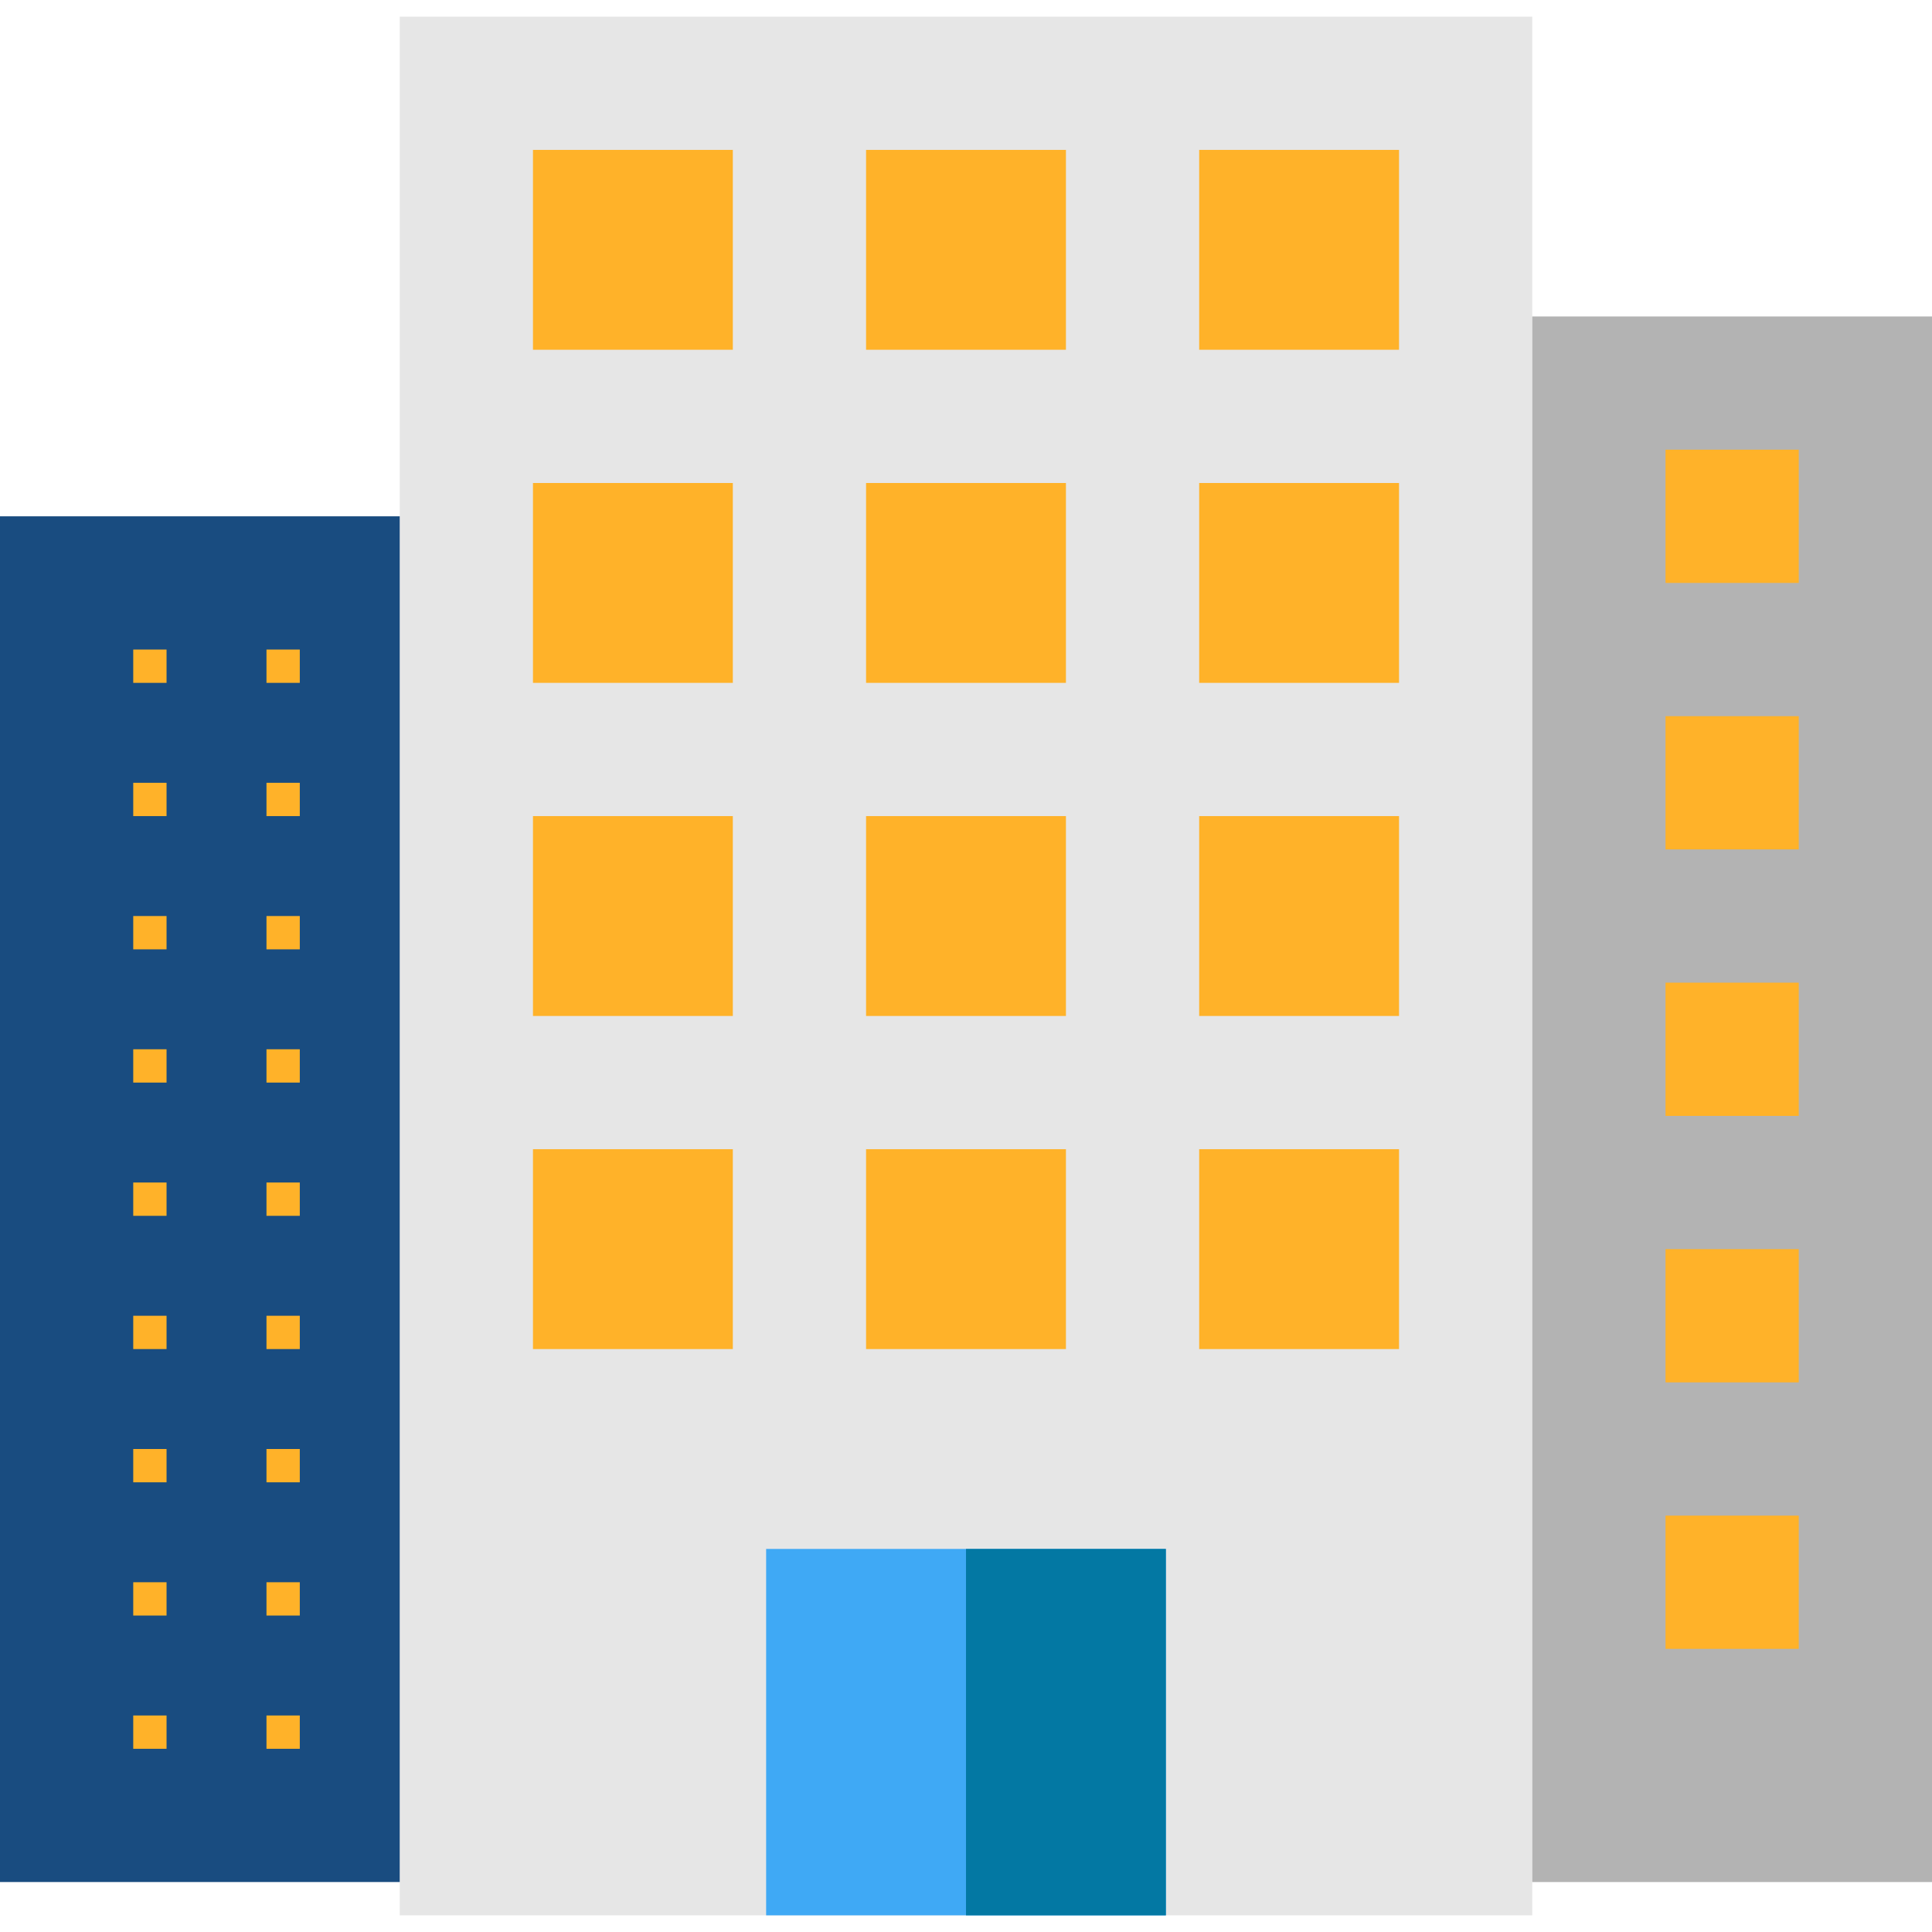 <svg xmlns="http://www.w3.org/2000/svg" viewBox="0 0 464 464" width="512" height="512" class="hovered-paths"><path d="M96 4h272v456H96V4z" data-original="#E6E6E6" fill="#e6e6e6"/><path d="M368 76h96v376h-96V76z" data-original="#B3B3B3" fill="#b3b3b3"/><path d="M0 124h96v328H0V124z" data-original="#CCCCCC" class="hovered-path active-path" data-old_color="#CCCCCC" fill="#194c80"/><path d="M184 372h96v88h-96v-88z" data-original="#3FA9F5" fill="#3fa9f5"/><path d="M128 36h48v48h-48V36zM208 36h48v48h-48V36zM288 36h48v48h-48V36zM128 116h48v48h-48v-48zM208 116h48v48h-48v-48zM288 116h48v48h-48v-48zM128 196h48v48h-48v-48zM208 196h48v48h-48v-48zM288 196h48v48h-48v-48zM128 276h48v48h-48v-48zM208 276h48v48h-48v-48zM288 276h48v48h-48v-48zM32 156h8v8h-8v-8zM64 156h8v8h-8v-8zM32 188h8v8h-8v-8zM64 188h8v8h-8v-8zM32 220h8v8h-8v-8zM64 220h8v8h-8v-8zM32 252h8v8h-8v-8zM64 252h8v8h-8v-8zM32 284h8v8h-8v-8zM64 284h8v8h-8v-8zM32 316h8v8h-8v-8zM64 316h8v8h-8v-8zM32 348h8v8h-8v-8zM64 348h8v8h-8v-8zM32 380h8v8h-8v-8zM64 380h8v8h-8v-8zM32 412h8v8h-8v-8zM64 412h8v8h-8v-8zM400 108h32v32h-32v-32zM400 172h32v32h-32v-32zM400 236h32v32h-32v-32zM400 300h32v32h-32v-32zM400 364h32v32h-32v-32z" data-original="#06AAE9" data-old_color="#06AAE9" fill="#ffb229"/><path d="M232 372h48v88h-48v-88z" data-original="#0378A3" fill="#0378a3"/></svg>
